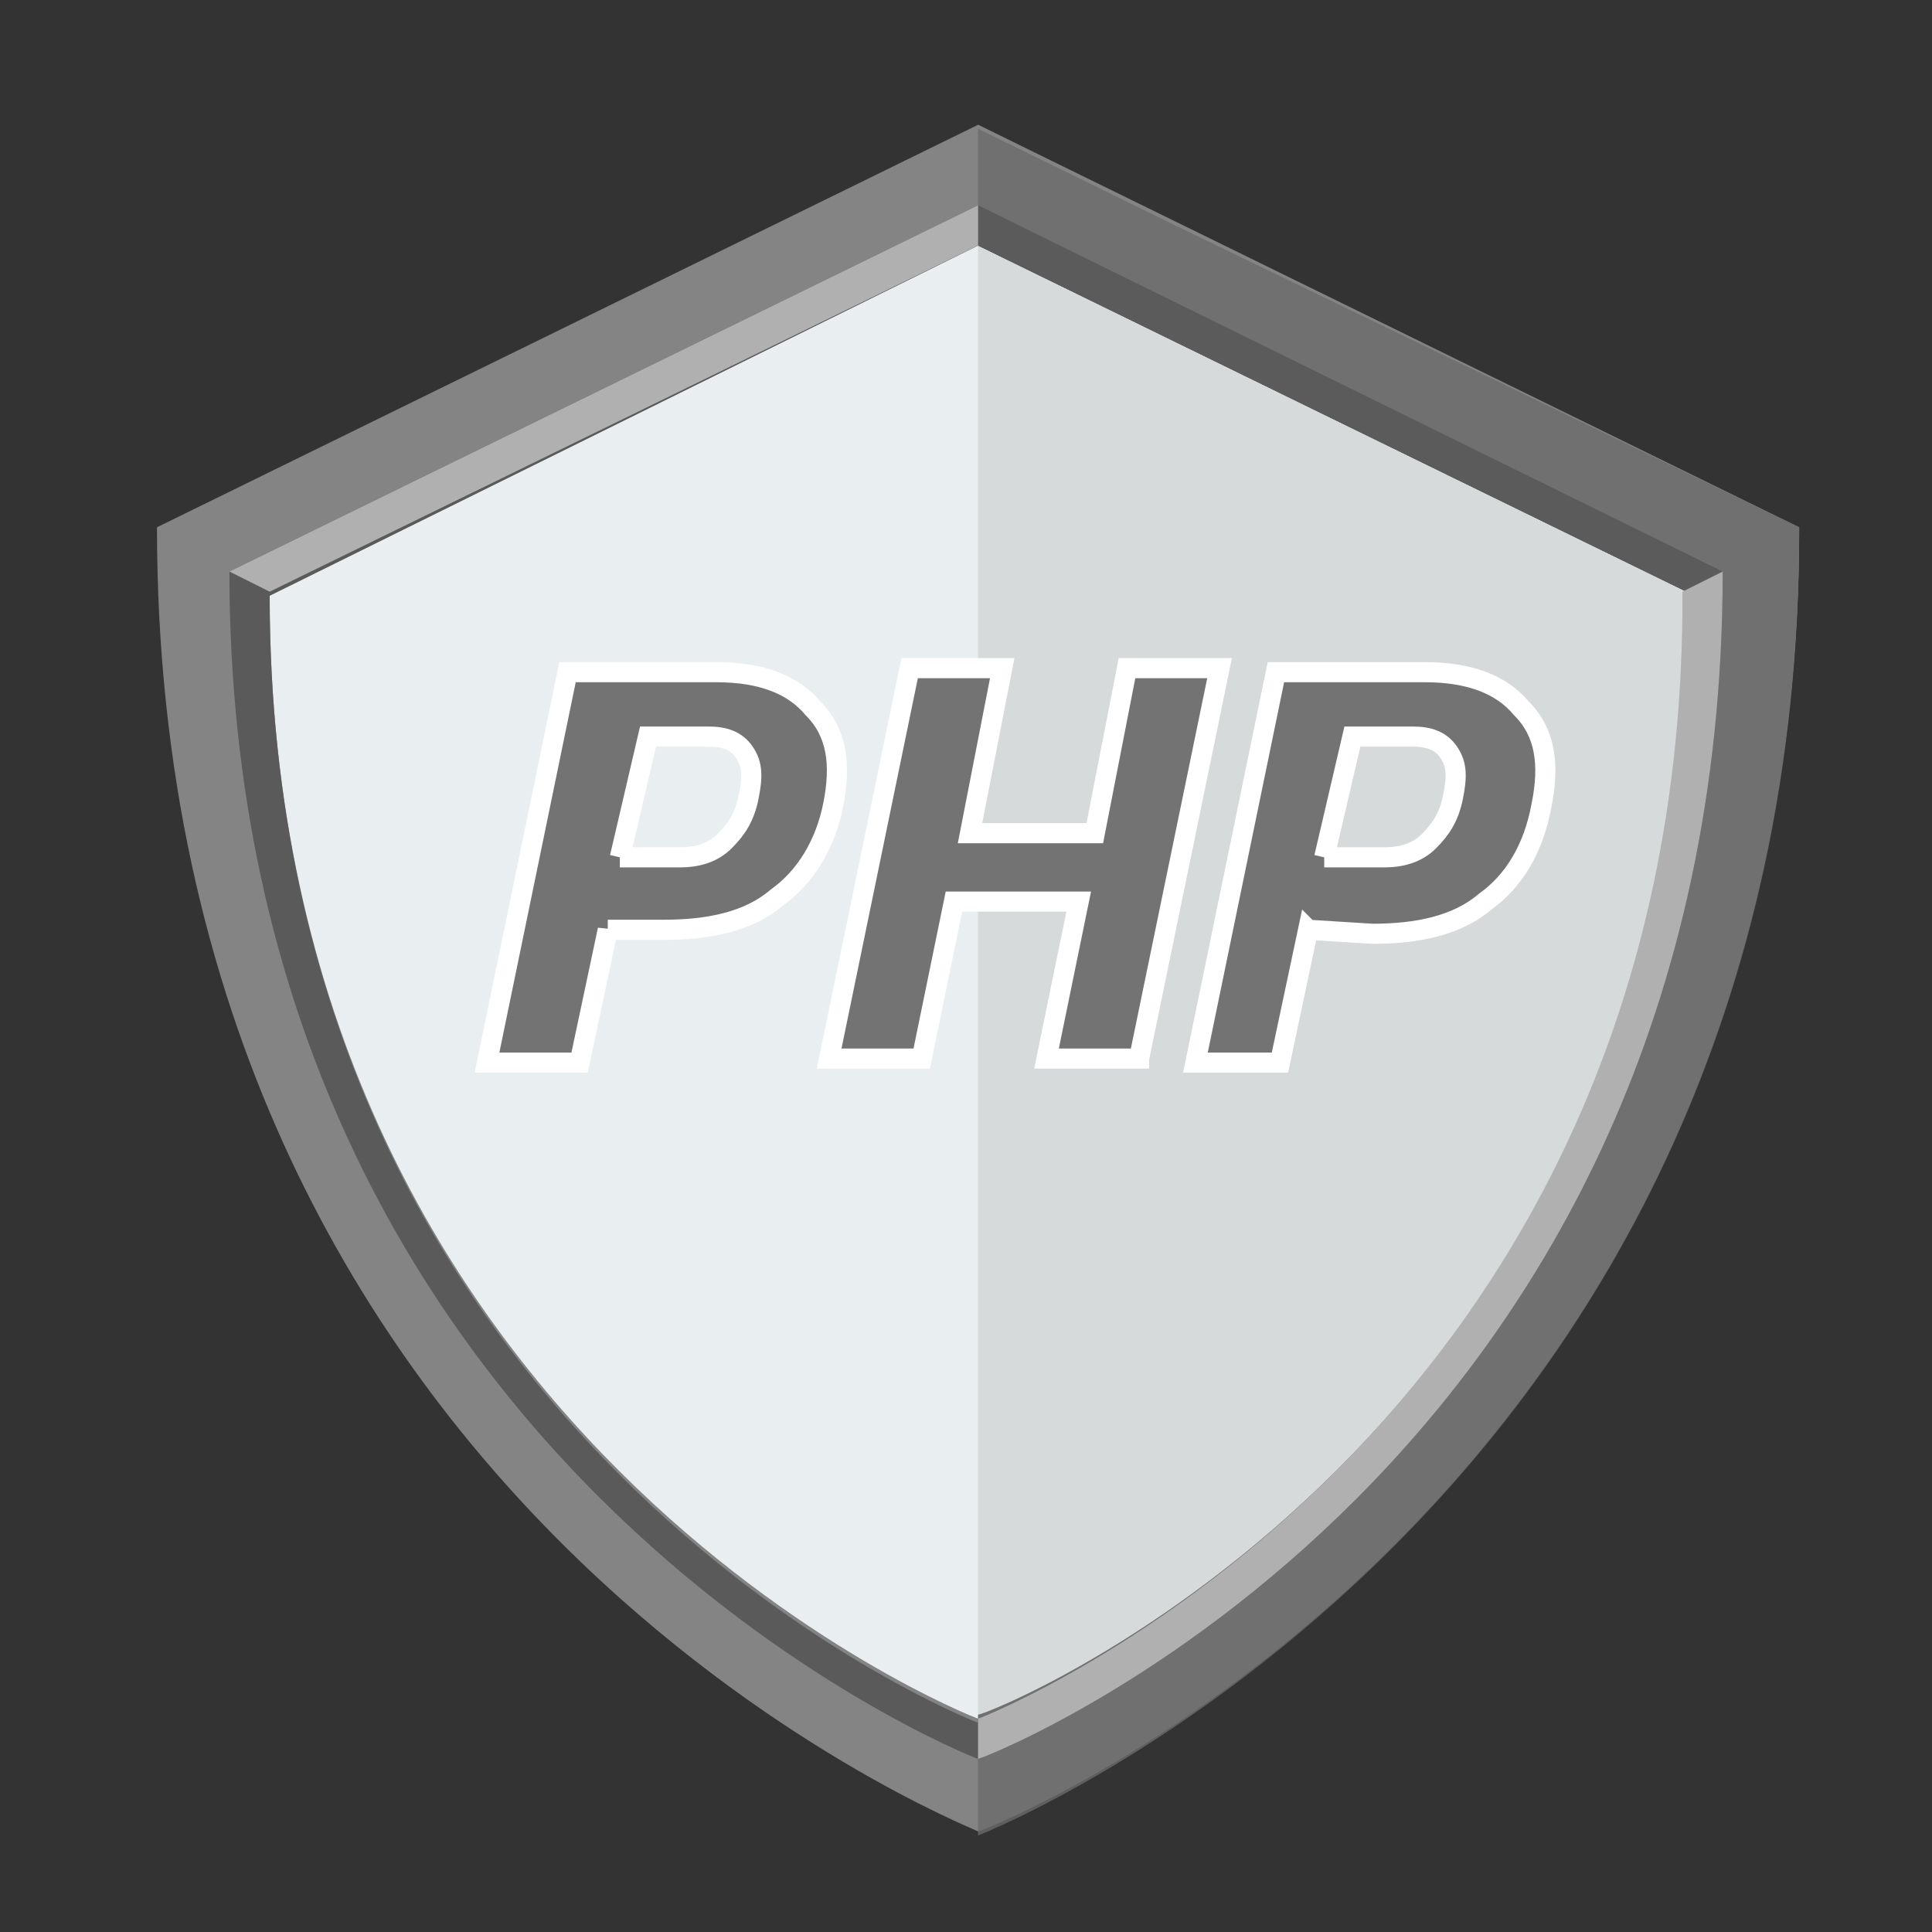 <svg xmlns="http://www.w3.org/2000/svg" viewBox="-24 0 48 48"><rect x="-24" y="0" width="48" height="48" fill="#333333" stroke="none"/><title>PHP_shield</title><path fill="#E9EFF0" d="M-18.9 13.5C-18.9 37.2 0 44.9.4 45.1c.4-.1 19.3-8 19.3-31.6L.2 3.6l-19.1 9.9z"/><path fill="none" d="M-20.1 13.3c0 24.3 20 32.2 20.4 32.4.4-.1 20.4-8.2 20.4-32.4L.3 3.1l-20.4 10.2z"/><path opacity=".349" fill="#B3B3B3" d="M.3 3.1v42.5c.3-.1 20.4-8.2 20.4-32.4L.3 3.1"/><path fill="#848484" d="M.3 3.1l-20.4 10c0 24.3 20 32.2 20.4 32.4.3-.1 20.4-8.2 20.4-32.4L.3 3.1m0 39.6c-.3-.1-17.6-7-17.6-27.9L.3 6.1l17.6 8.6c.1 21-17.3 28-17.6 28"/><path fill="#5A5A5A" d="M.3 5.1l-18.6 9.1C-18.3 36.3 0 43.6.3 43.7c.3-.1 18.6-7.4 18.6-29.5L.3 5.1m0 37.7c-.3-.1-17.6-7-17.6-28L.3 6.1l17.6 8.6C18 35.7.6 42.7.3 42.8"/><path fill="#707070" d="M.3 6.1l17.6 8.6C17.9 35.7.6 42.6.3 42.6v2.9c.4-.1 20.4-8.1 20.4-32.4L5.2 5.6.3 3.2v2.9z"/><path fill="#5B5B5B" d="M18.8 14.2L.3 5.1v1l17.6 8.6c0 21-17.3 27.9-17.6 28v1c.4-.1 18.5-7.3 18.5-29.5"/><path fill="#B0B0B0" d="M-17.3 14.7l-1-.5L.3 5.1v1l-17.6 8.6m36.1-.5l-1 .5c.1 21-17.2 27.9-17.5 28v1c.4-.1 18.5-7.3 18.5-29.5"/><path fill="#737373" stroke="#FFF" stroke-width=".5" d="M-8.9 23.1l-.7 3.3h-2.3l2-9.7h3.7c1.1 0 1.9.3 2.4.9.6.6.7 1.4.5 2.4-.2 1-.7 1.8-1.4 2.3-.7.6-1.7.8-2.8.8h-1.4zm.3-1.8h1.5c.4 0 .8-.1 1.1-.4.3-.3.5-.6.6-1.1.1-.5.1-.8-.1-1.1-.2-.3-.5-.4-.9-.4h-1.5l-.7 3zm12.9 5H2l.8-3.9H-.3l-.8 3.9h-2.3l2-9.7H.9l-.8 4.1h3.1l.8-4.1h2.3l-2 9.7zm4.2-3.2l-.7 3.3H5.7l2-9.7h3.7c1.1 0 1.9.3 2.4.9.6.6.7 1.4.5 2.4-.2 1.1-.7 1.9-1.4 2.4-.7.6-1.7.8-2.8.8l-1.6-.1zm.4-1.8h1.5c.4 0 .8-.1 1.1-.4.3-.3.5-.6.6-1.1.1-.5.1-.8-.1-1.1-.2-.3-.5-.4-.9-.4H9.6l-.7 3z"/></svg>